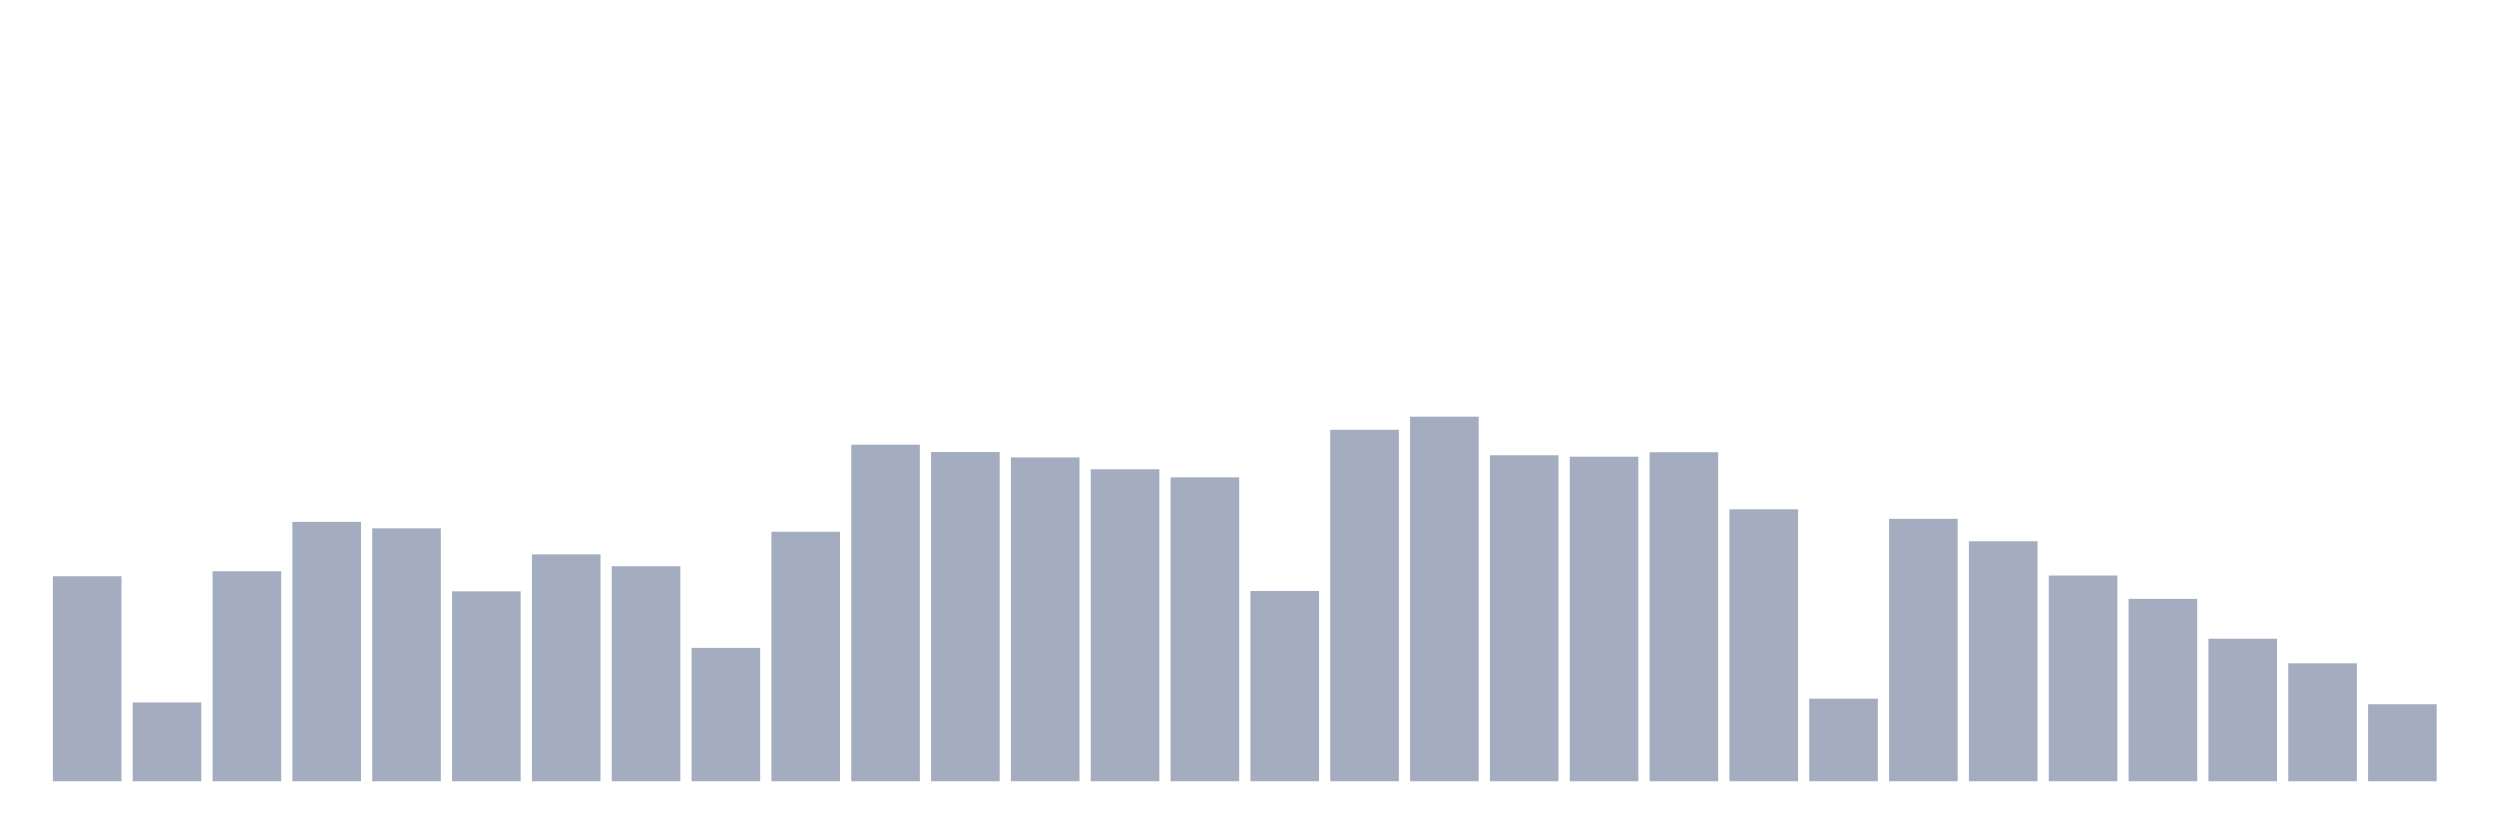 <svg xmlns="http://www.w3.org/2000/svg" viewBox="0 0 480 160"><g transform="translate(10,10)"><rect class="bar" x="0.153" width="13.175" y="100.64" height="39.36" fill="rgb(164,173,192)"></rect><rect class="bar" x="15.482" width="13.175" y="124.87" height="15.13" fill="rgb(164,173,192)"></rect><rect class="bar" x="30.81" width="13.175" y="99.675" height="40.325" fill="rgb(164,173,192)"></rect><rect class="bar" x="46.138" width="13.175" y="90.197" height="49.803" fill="rgb(164,173,192)"></rect><rect class="bar" x="61.466" width="13.175" y="91.438" height="48.562" fill="rgb(164,173,192)"></rect><rect class="bar" x="76.794" width="13.175" y="103.535" height="36.465" fill="rgb(164,173,192)"></rect><rect class="bar" x="92.123" width="13.175" y="96.435" height="43.565" fill="rgb(164,173,192)"></rect><rect class="bar" x="107.451" width="13.175" y="98.71" height="41.29" fill="rgb(164,173,192)"></rect><rect class="bar" x="122.779" width="13.175" y="114.392" height="25.608" fill="rgb(164,173,192)"></rect><rect class="bar" x="138.107" width="13.175" y="92.093" height="47.907" fill="rgb(164,173,192)"></rect><rect class="bar" x="153.436" width="13.175" y="75.377" height="64.623" fill="rgb(164,173,192)"></rect><rect class="bar" x="168.764" width="13.175" y="76.79" height="63.21" fill="rgb(164,173,192)"></rect><rect class="bar" x="184.092" width="13.175" y="77.824" height="62.176" fill="rgb(164,173,192)"></rect><rect class="bar" x="199.42" width="13.175" y="80.098" height="59.902" fill="rgb(164,173,192)"></rect><rect class="bar" x="214.748" width="13.175" y="81.649" height="58.351" fill="rgb(164,173,192)"></rect><rect class="bar" x="230.077" width="13.175" y="103.466" height="36.534" fill="rgb(164,173,192)"></rect><rect class="bar" x="245.405" width="13.175" y="72.516" height="67.484" fill="rgb(164,173,192)"></rect><rect class="bar" x="260.733" width="13.175" y="70" height="70" fill="rgb(164,173,192)"></rect><rect class="bar" x="276.061" width="13.175" y="77.41" height="62.59" fill="rgb(164,173,192)"></rect><rect class="bar" x="291.39" width="13.175" y="77.686" height="62.314" fill="rgb(164,173,192)"></rect><rect class="bar" x="306.718" width="13.175" y="76.824" height="63.176" fill="rgb(164,173,192)"></rect><rect class="bar" x="322.046" width="13.175" y="87.784" height="52.216" fill="rgb(164,173,192)"></rect><rect class="bar" x="337.374" width="13.175" y="124.146" height="15.854" fill="rgb(164,173,192)"></rect><rect class="bar" x="352.702" width="13.175" y="89.611" height="50.389" fill="rgb(164,173,192)"></rect><rect class="bar" x="368.031" width="13.175" y="93.919" height="46.081" fill="rgb(164,173,192)"></rect><rect class="bar" x="383.359" width="13.175" y="100.502" height="39.498" fill="rgb(164,173,192)"></rect><rect class="bar" x="398.687" width="13.175" y="104.983" height="35.017" fill="rgb(164,173,192)"></rect><rect class="bar" x="414.015" width="13.175" y="112.634" height="27.366" fill="rgb(164,173,192)"></rect><rect class="bar" x="429.344" width="13.175" y="117.356" height="22.644" fill="rgb(164,173,192)"></rect><rect class="bar" x="444.672" width="13.175" y="125.214" height="14.786" fill="rgb(164,173,192)"></rect></g></svg>